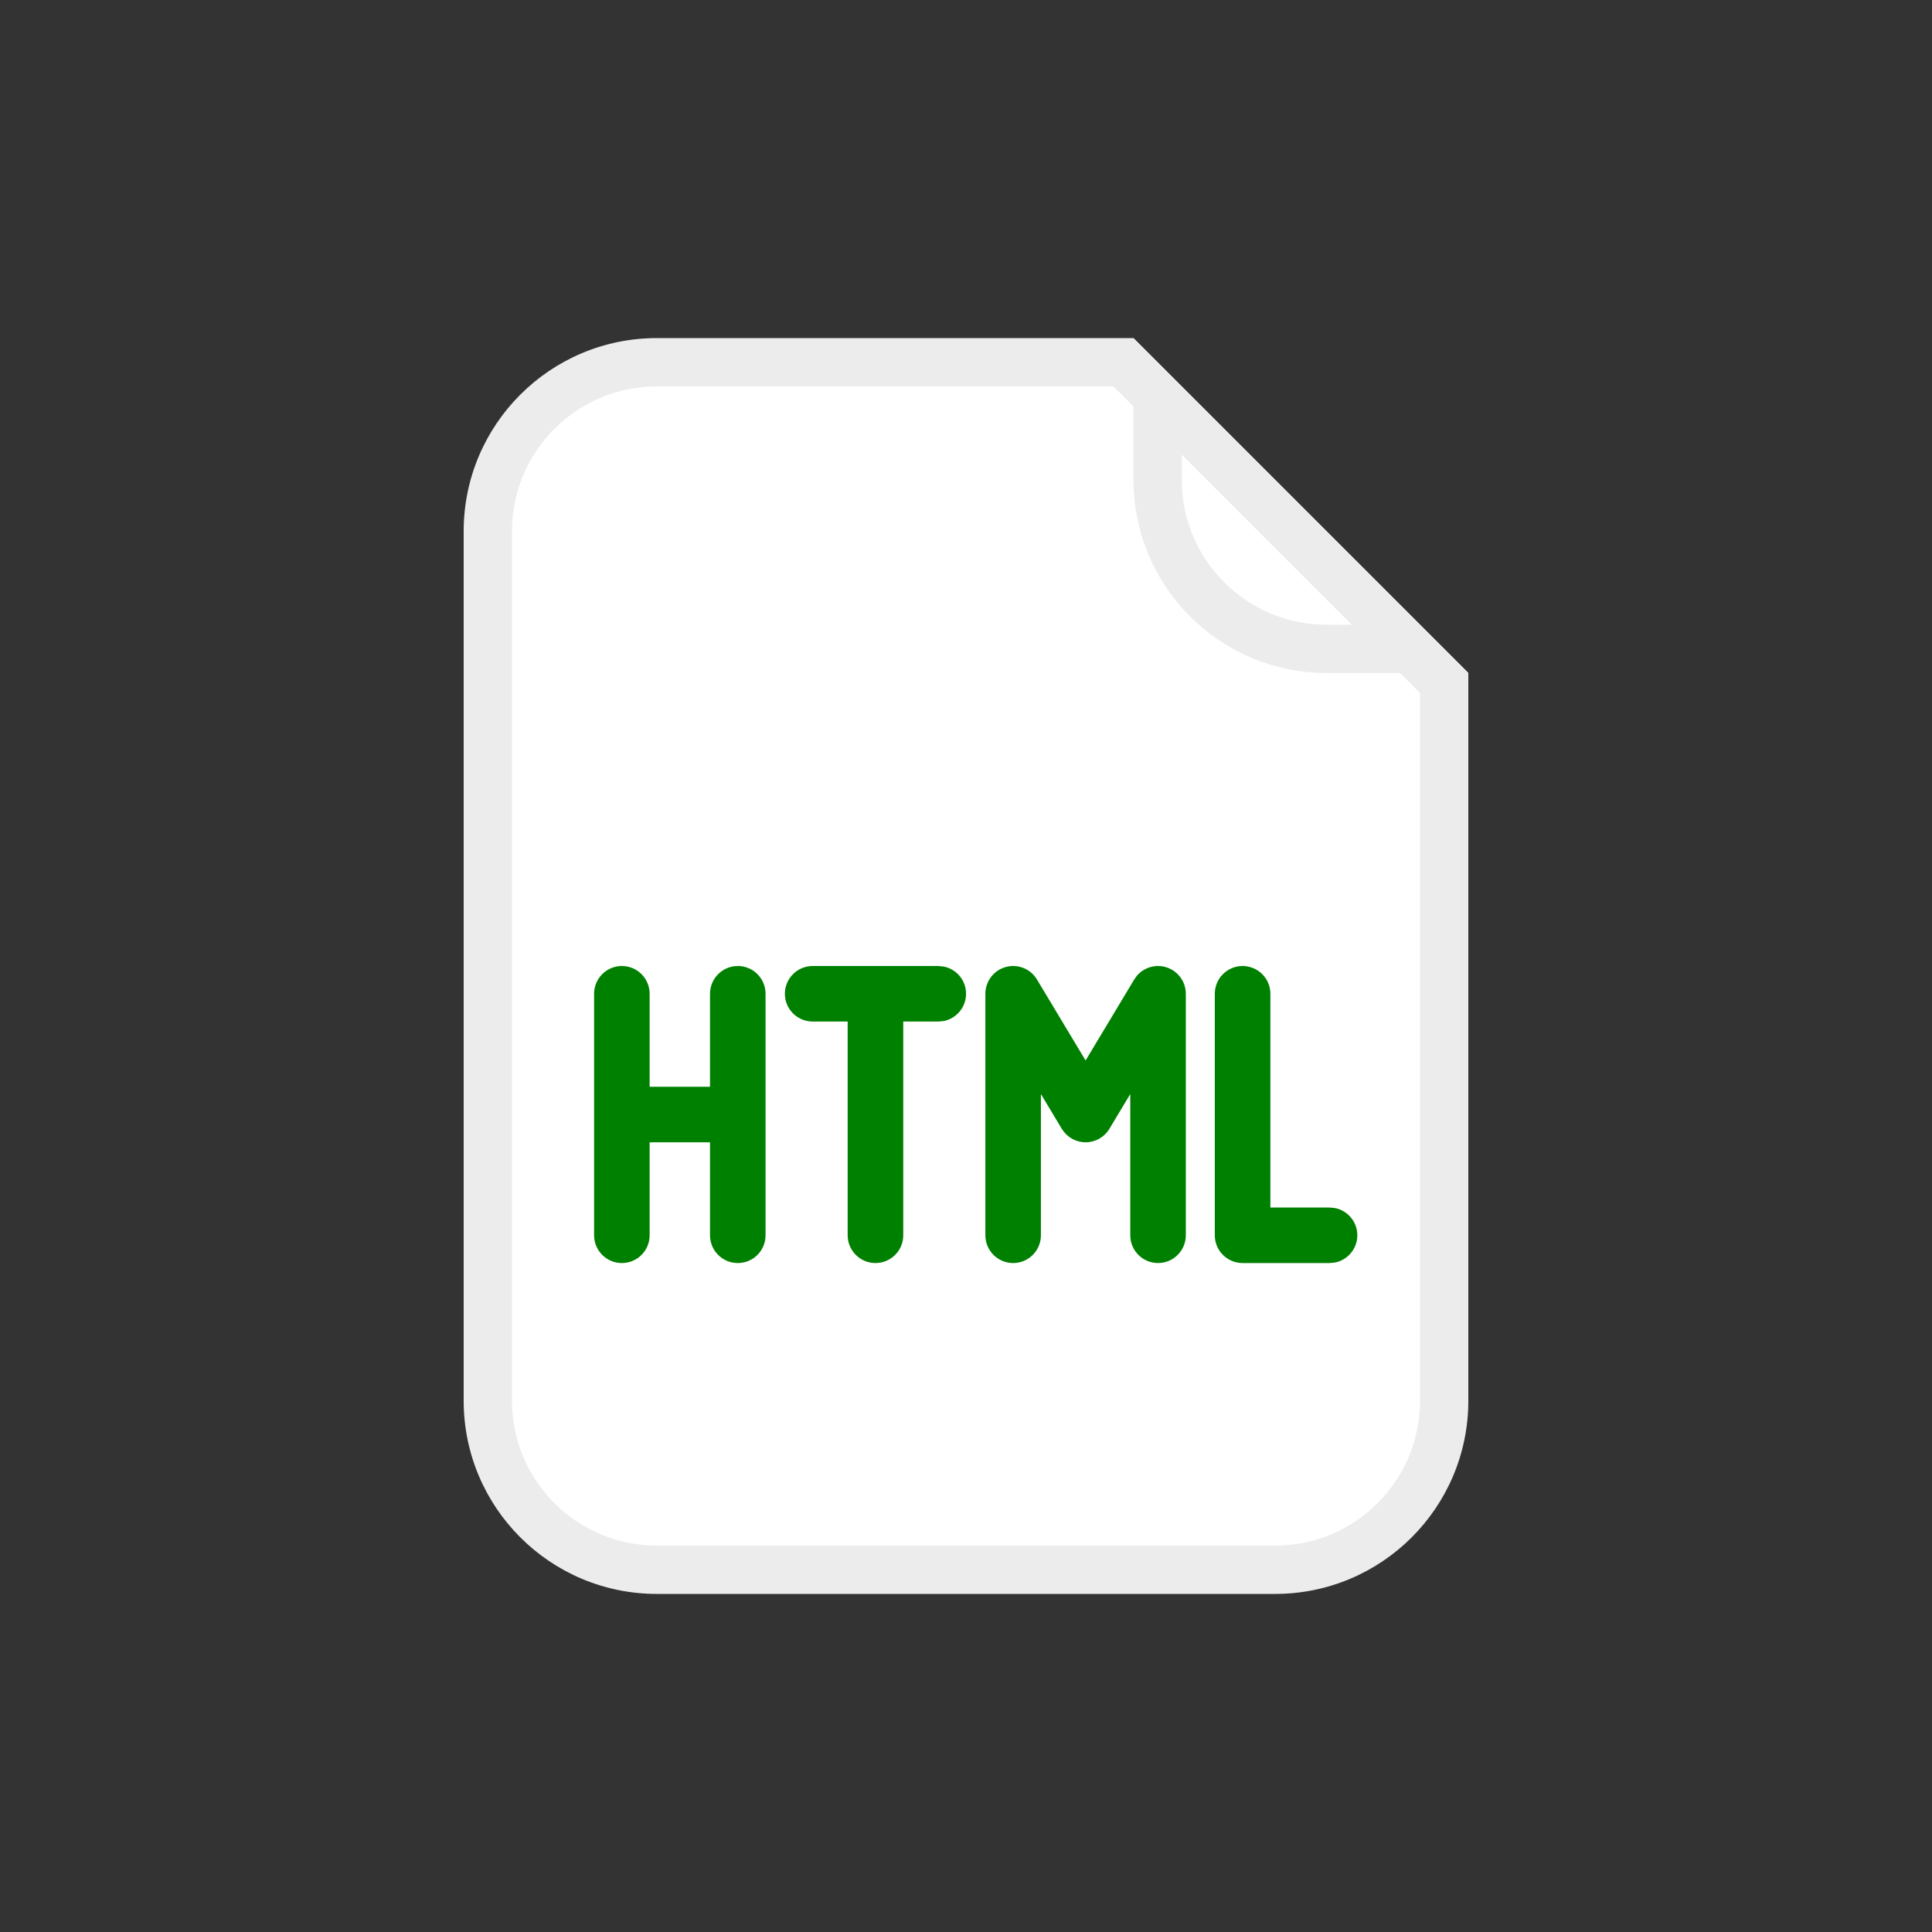 <svg width="40" height="40" viewBox="0 0 40 40" fill="none" xmlns="http://www.w3.org/2000/svg">
<rect x="0" y="0" width="40" height="40" fill="#333333" stroke="none"/>
<path d="M9.6 11C9.6 8.791 11.391 7 13.6 7H23.467L30.4 13.933V29C30.4 31.209 28.609 33 26.4 33H13.6C11.391 33 9.6 31.209 9.6 29V11Z" fill="white"/>
<path d="M13.6 7.5H23.259L29.9 14.141V29C29.9 30.933 28.333 32.5 26.4 32.5H13.6C11.667 32.5 10.1 30.933 10.1 29V11C10.1 9.067 11.667 7.5 13.6 7.5Z" stroke="black" stroke-opacity="0.075"/>
<path d="M23.401 25.575V22.651L22.969 23.371C22.865 23.544 22.678 23.65 22.476 23.65C22.299 23.65 22.134 23.568 22.026 23.432L21.983 23.371L21.551 22.651V25.575C21.551 25.892 21.294 26.15 20.976 26.15C20.658 26.15 20.401 25.892 20.401 25.575V20.575C20.401 20.316 20.574 20.09 20.823 20.021C21.072 19.952 21.336 20.057 21.469 20.279L22.476 21.956L23.483 20.279L23.538 20.202C23.681 20.034 23.911 19.961 24.129 20.021C24.378 20.09 24.551 20.316 24.551 20.575V25.575C24.551 25.892 24.294 26.15 23.976 26.15C23.658 26.15 23.401 25.892 23.401 25.575Z" fill="#008000"/>
<path d="M25.151 20.575C25.151 20.258 25.409 20 25.726 20C26.044 20 26.302 20.258 26.302 20.575V25H27.526L27.642 25.012C27.904 25.065 28.102 25.297 28.102 25.575C28.102 25.853 27.904 26.085 27.642 26.139L27.526 26.15H25.726C25.409 26.15 25.151 25.893 25.151 25.575V20.575Z" fill="#008000"/>
<path d="M14.7 25.575V23.65H13.45V25.575C13.45 25.893 13.193 26.15 12.875 26.15C12.558 26.15 12.3 25.893 12.3 25.575V20.575C12.3 20.258 12.558 20 12.875 20C13.193 20 13.45 20.258 13.45 20.575V22.5H14.7V20.575C14.7 20.258 14.958 20 15.275 20C15.593 20 15.85 20.258 15.85 20.575V25.575C15.85 25.893 15.593 26.15 15.275 26.15C14.958 26.15 14.7 25.893 14.7 25.575Z" fill="#008000"/>
<path d="M17.55 25.575V21.15H16.826C16.508 21.15 16.25 20.893 16.25 20.575C16.25 20.258 16.508 20 16.826 20H19.426L19.542 20.012C19.804 20.065 20.001 20.297 20.001 20.575C20.001 20.853 19.804 21.085 19.542 21.139L19.426 21.15H18.701V25.575C18.701 25.893 18.443 26.15 18.126 26.15C17.808 26.15 17.55 25.893 17.55 25.575Z" fill="#008000"/>
<path d="M23.467 7L30.4 13.933H27.467C25.258 13.933 23.467 12.143 23.467 9.933V7Z" fill="white"/>
<path d="M29.193 13.434H27.467C25.534 13.434 23.967 11.867 23.967 9.934V8.207L29.193 13.434Z" stroke="black" stroke-opacity="0.075"/>
</svg>
